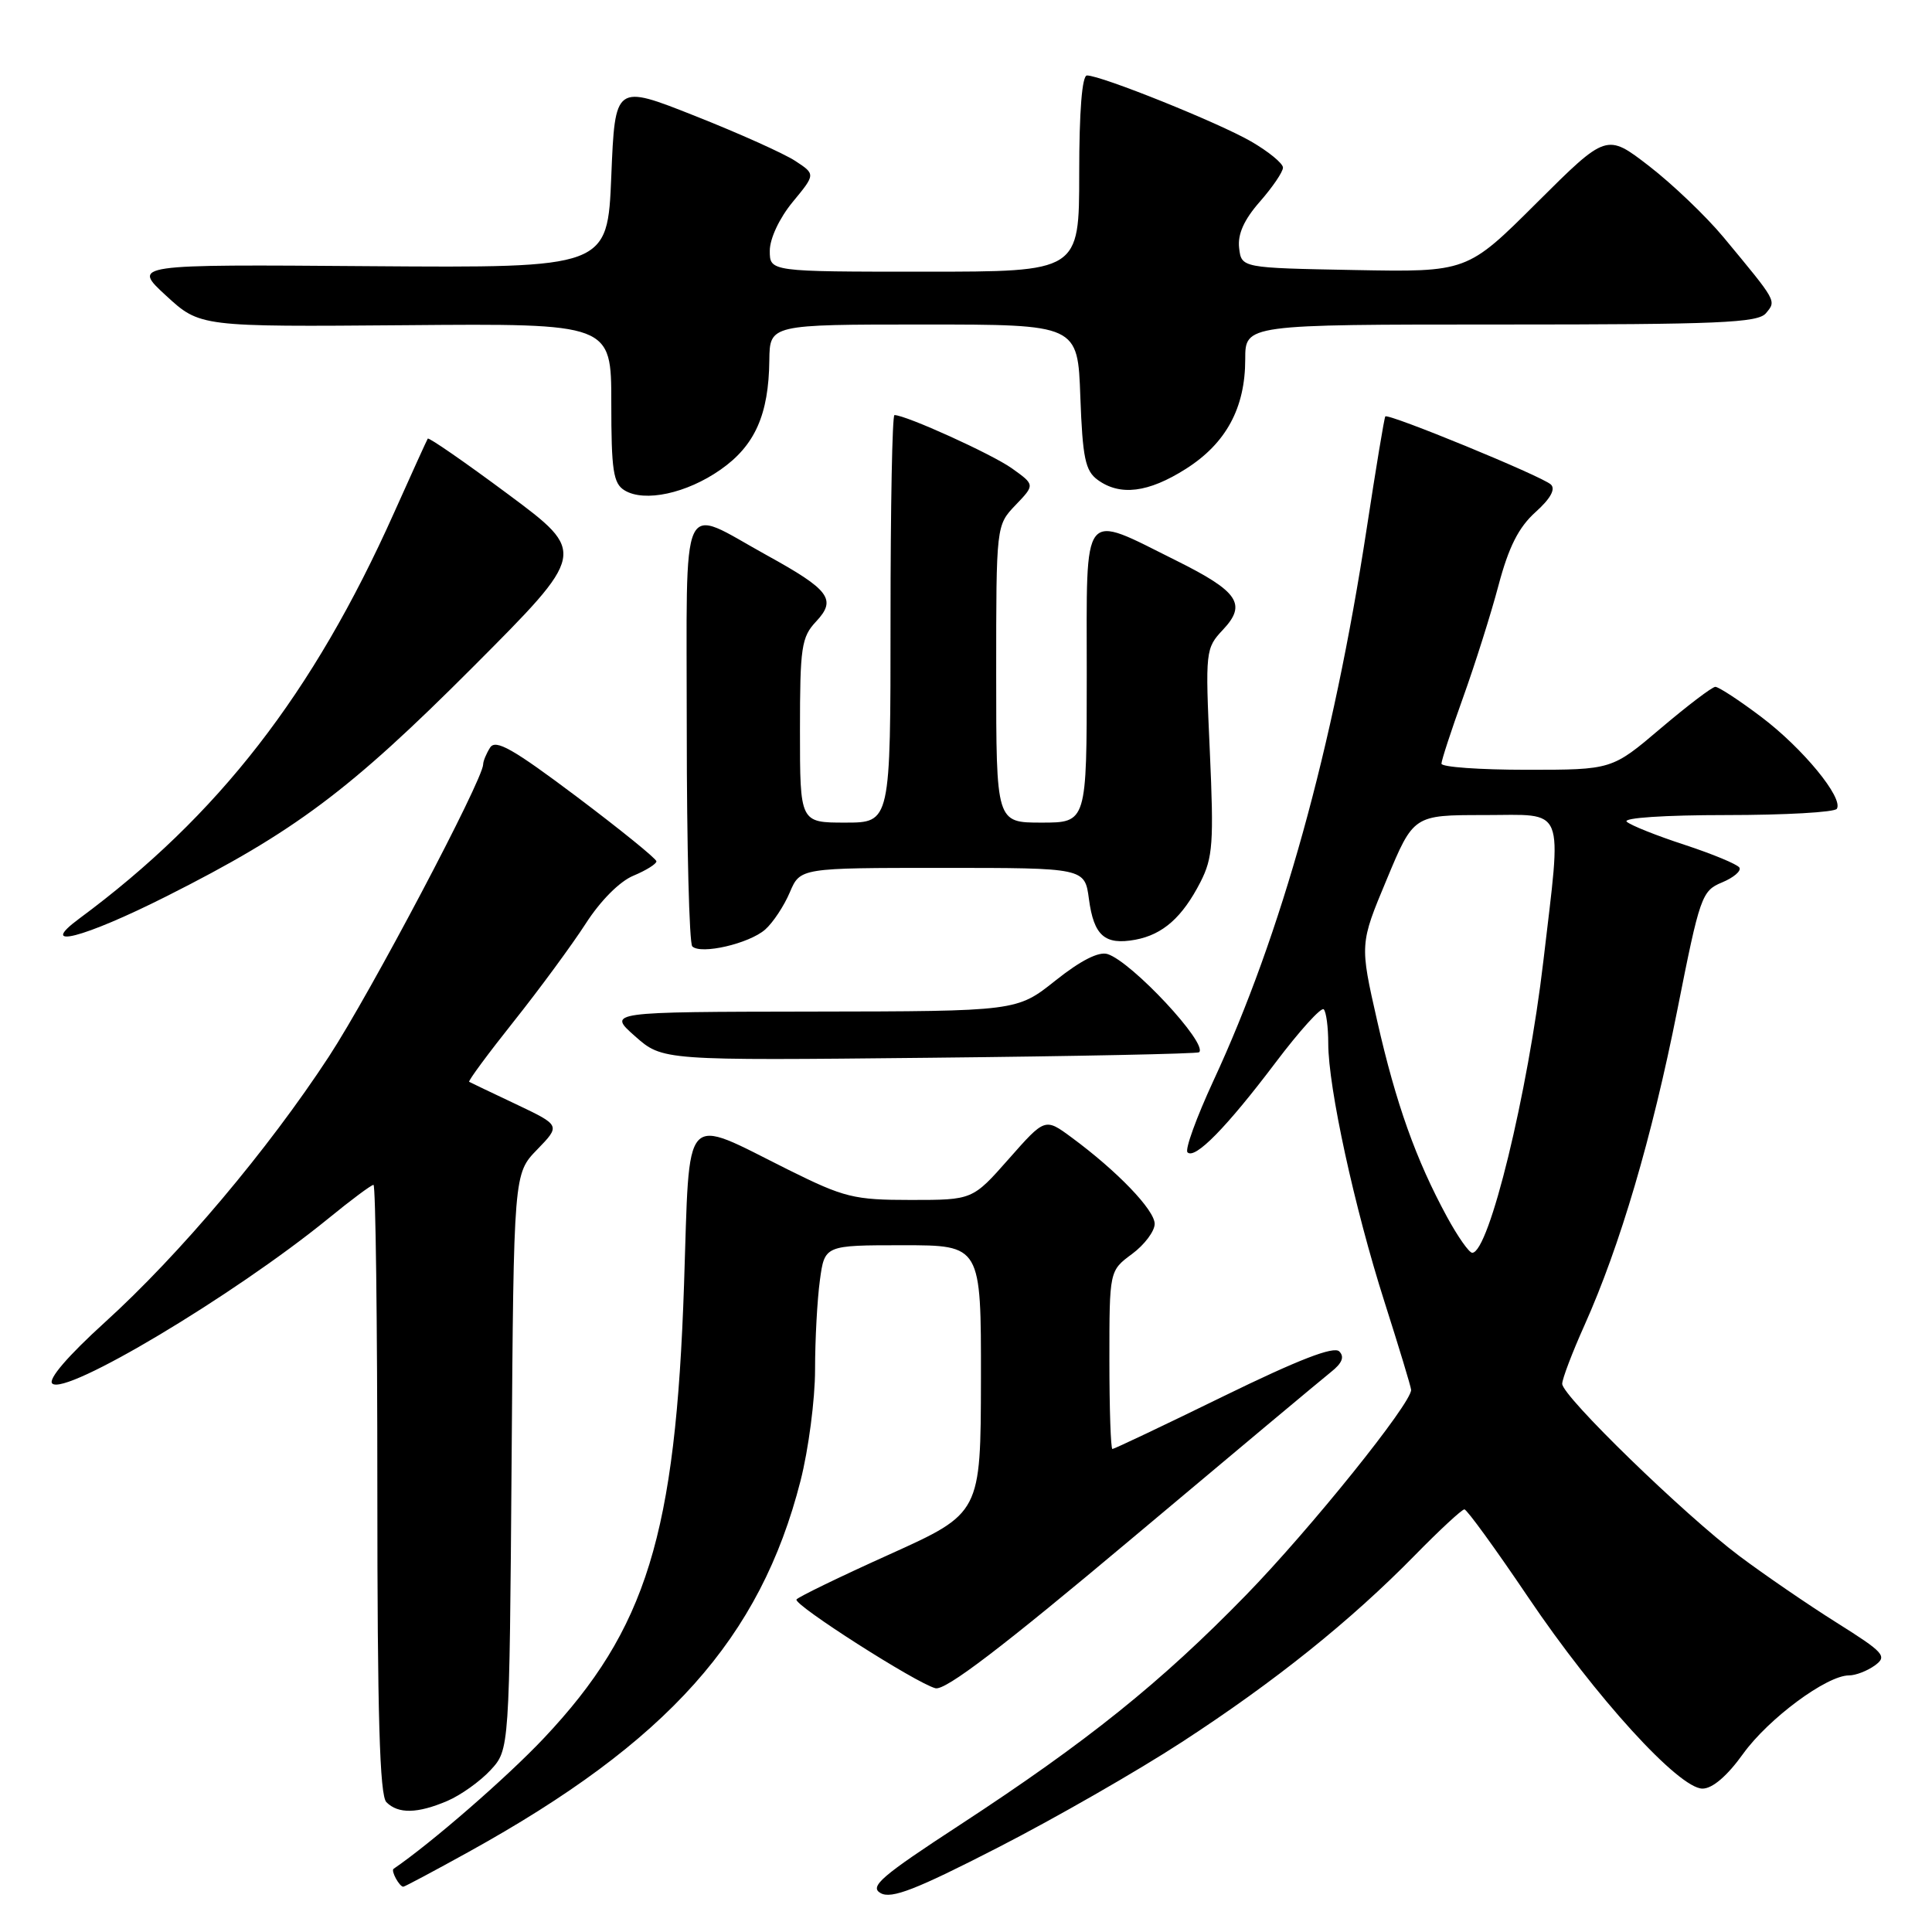 <?xml version="1.0" encoding="UTF-8" standalone="no"?>
<!DOCTYPE svg PUBLIC "-//W3C//DTD SVG 1.1//EN" "http://www.w3.org/Graphics/SVG/1.1/DTD/svg11.dtd" >
<svg xmlns="http://www.w3.org/2000/svg" xmlns:xlink="http://www.w3.org/1999/xlink" version="1.1" viewBox="0 0 256 256">
 <g >
 <path fill="currentColor"
d=" M 156.64 230.81 C 168.95 222.80 178.95 214.78 187.47 206.09 C 190.75 202.74 193.71 200.00 194.04 200.00 C 194.37 200.00 198.17 205.24 202.49 211.64 C 211.42 224.88 222.46 237.00 225.59 237.00 C 226.91 237.00 228.87 235.32 230.97 232.39 C 234.33 227.72 242.05 222.00 245.00 222.00 C 245.89 222.00 247.44 221.40 248.44 220.67 C 250.10 219.46 249.66 218.97 243.38 215.02 C 239.59 212.64 233.80 208.67 230.50 206.20 C 223.19 200.72 207.00 184.99 207.00 183.36 C 207.00 182.72 208.32 179.24 209.94 175.63 C 214.66 165.10 218.89 150.75 222.25 133.85 C 225.24 118.76 225.49 118.04 228.17 116.93 C 229.71 116.29 230.75 115.41 230.48 114.96 C 230.20 114.52 226.95 113.17 223.24 111.95 C 219.53 110.74 216.07 109.36 215.55 108.88 C 215.00 108.37 220.59 108.00 228.74 108.00 C 236.52 108.00 243.11 107.63 243.39 107.17 C 244.29 105.73 238.87 99.14 233.38 95.00 C 230.47 92.80 227.73 91.01 227.29 91.01 C 226.86 91.02 223.60 93.50 220.05 96.51 C 213.59 102.00 213.59 102.00 202.30 102.00 C 196.08 102.00 191.00 101.64 191.00 101.19 C 191.00 100.75 192.29 96.81 193.86 92.44 C 195.43 88.07 197.55 81.38 198.56 77.56 C 199.91 72.48 201.22 69.88 203.45 67.87 C 205.44 66.09 206.15 64.81 205.50 64.20 C 204.33 63.10 183.92 54.72 183.56 55.18 C 183.42 55.36 182.32 62.02 181.10 70.00 C 176.63 99.20 169.81 123.77 160.76 143.26 C 158.53 148.09 156.99 152.32 157.35 152.69 C 158.33 153.67 162.51 149.41 169.00 140.82 C 172.19 136.59 175.07 133.41 175.40 133.74 C 175.73 134.06 176.00 136.10 176.00 138.26 C 176.00 144.09 179.47 160.03 183.45 172.50 C 185.38 178.55 186.97 183.80 186.98 184.16 C 187.03 185.94 173.62 202.61 165.10 211.36 C 153.81 222.95 144.06 230.78 127.20 241.80 C 116.75 248.62 115.16 249.99 116.69 250.85 C 118.12 251.65 121.36 250.39 132.23 244.81 C 139.78 240.94 150.77 234.64 156.64 230.81 Z  M 62.11 245.38 C 88.47 230.80 100.74 217.08 106.07 196.23 C 107.13 192.08 108.00 185.44 108.00 181.48 C 108.00 177.52 108.29 172.19 108.64 169.64 C 109.27 165.00 109.27 165.00 119.64 165.00 C 130.00 165.00 130.00 165.00 129.98 182.75 C 129.95 200.50 129.95 200.50 117.92 205.94 C 111.30 208.92 105.73 211.63 105.54 211.94 C 105.11 212.63 121.39 223.03 123.95 223.70 C 125.26 224.04 132.82 218.27 150.00 203.84 C 163.32 192.65 175.18 182.74 176.36 181.80 C 177.84 180.63 178.18 179.79 177.46 179.07 C 176.74 178.34 172.03 180.17 162.12 185.01 C 154.25 188.86 147.63 192.00 147.40 192.00 C 147.18 192.00 147.00 186.68 147.00 180.19 C 147.00 168.38 147.00 168.38 150.00 166.16 C 151.65 164.94 153.00 163.14 153.00 162.17 C 153.00 160.34 148.05 155.18 141.98 150.71 C 138.47 148.12 138.47 148.12 133.67 153.56 C 128.87 159.00 128.87 159.00 120.69 159.00 C 113.15 159.00 111.87 158.68 104.50 155.02 C 90.26 147.93 91.43 146.65 90.64 170.18 C 89.53 203.37 85.66 215.89 72.09 230.29 C 67.17 235.51 57.17 244.20 52.15 247.63 C 51.77 247.89 52.92 250.00 53.44 250.00 C 53.61 250.00 57.52 247.92 62.11 245.38 Z  M 59.28 238.63 C 61.05 237.87 63.62 236.04 65.00 234.55 C 67.50 231.84 67.50 231.84 67.79 193.68 C 68.07 155.52 68.07 155.52 71.18 152.32 C 74.28 149.12 74.28 149.12 68.39 146.32 C 65.15 144.79 62.35 143.45 62.17 143.35 C 61.99 143.25 64.65 139.65 68.08 135.34 C 71.51 131.03 75.79 125.20 77.60 122.40 C 79.55 119.36 82.11 116.78 83.94 116.03 C 85.62 115.33 86.99 114.47 86.98 114.13 C 86.97 113.78 82.21 109.93 76.41 105.56 C 67.97 99.22 65.67 97.91 64.94 99.06 C 64.44 99.85 64.02 100.85 64.02 101.29 C 63.97 103.38 49.07 131.61 43.58 140.00 C 35.50 152.35 23.81 166.22 13.90 175.21 C 9.00 179.66 6.35 182.75 6.92 183.32 C 8.62 185.02 30.95 171.68 43.48 161.48 C 46.50 159.01 49.20 157.00 49.49 157.00 C 49.77 157.00 50.00 175.13 50.00 197.30 C 50.00 227.31 50.31 237.91 51.20 238.80 C 52.77 240.37 55.32 240.32 59.28 238.63 Z  M 158.89 139.43 C 160.09 138.29 149.97 127.44 146.76 126.42 C 145.59 126.05 143.19 127.27 139.85 129.93 C 134.74 134.00 134.74 134.00 107.62 134.04 C 80.50 134.08 80.50 134.08 84.14 137.30 C 87.79 140.53 87.79 140.53 123.14 140.16 C 142.59 139.96 158.67 139.63 158.89 139.43 Z  M 101.39 123.17 C 102.43 122.25 103.89 120.04 104.65 118.25 C 106.03 115.00 106.03 115.00 124.88 115.00 C 143.74 115.00 143.74 115.00 144.29 119.14 C 144.94 123.99 146.39 125.26 150.43 124.52 C 154.09 123.84 156.67 121.55 159.07 116.87 C 160.71 113.65 160.85 111.67 160.31 99.60 C 159.70 86.22 159.73 85.91 162.06 83.43 C 165.23 80.06 164.09 78.38 155.92 74.31 C 143.18 67.98 144.00 66.93 144.00 89.39 C 144.00 109.00 144.00 109.00 138.00 109.00 C 132.00 109.00 132.00 109.00 132.00 89.30 C 132.00 69.61 132.00 69.61 134.57 66.92 C 137.14 64.24 137.14 64.24 134.07 62.05 C 131.41 60.16 120.03 55.00 118.52 55.00 C 118.23 55.00 118.00 67.15 118.00 82.00 C 118.00 109.00 118.00 109.00 112.00 109.00 C 106.00 109.00 106.00 109.00 106.00 96.81 C 106.00 85.73 106.19 84.42 108.15 82.34 C 110.88 79.43 109.93 78.16 101.60 73.57 C 89.92 67.13 91.00 64.76 91.00 96.77 C 91.00 112.11 91.33 125.00 91.73 125.40 C 92.86 126.52 99.26 125.04 101.39 123.17 Z  M 22.09 118.75 C 39.02 110.22 46.34 104.74 62.63 88.42 C 77.76 73.25 77.76 73.25 67.34 65.50 C 61.61 61.24 56.81 57.92 56.68 58.12 C 56.55 58.33 54.53 62.77 52.19 68.00 C 41.47 91.94 28.95 108.07 10.50 121.72 C 4.83 125.91 11.02 124.33 22.09 118.75 Z  M 95.48 62.23 C 100.03 59.05 101.86 54.94 101.94 47.75 C 102.00 43.00 102.00 43.00 122.40 43.00 C 142.81 43.00 142.81 43.00 143.15 52.58 C 143.45 60.67 143.80 62.38 145.44 63.58 C 148.41 65.75 152.15 65.29 157.13 62.13 C 162.46 58.75 165.00 54.06 165.00 47.60 C 165.00 43.00 165.00 43.00 198.88 43.00 C 227.77 43.00 232.94 42.78 234.00 41.50 C 235.39 39.82 235.50 40.03 228.37 31.43 C 226.05 28.64 221.62 24.41 218.52 22.01 C 212.88 17.66 212.88 17.66 203.64 26.86 C 194.41 36.06 194.41 36.06 179.45 35.78 C 164.50 35.50 164.50 35.50 164.19 32.85 C 163.98 31.03 164.84 29.11 166.94 26.72 C 168.62 24.80 170.00 22.78 170.00 22.21 C 170.00 21.65 168.09 20.08 165.75 18.73 C 161.43 16.24 145.92 10.00 144.03 10.00 C 143.38 10.00 143.00 14.73 143.00 23.00 C 143.00 36.00 143.00 36.00 122.50 36.00 C 102.00 36.00 102.00 36.00 102.00 33.23 C 102.00 31.62 103.27 28.91 105.03 26.77 C 108.07 23.09 108.07 23.09 105.37 21.32 C 103.89 20.35 97.91 17.66 92.09 15.36 C 81.50 11.16 81.50 11.16 81.00 23.33 C 80.50 35.50 80.50 35.50 49.00 35.27 C 17.50 35.03 17.50 35.03 22.00 39.17 C 26.50 43.31 26.50 43.31 53.75 43.09 C 81.00 42.86 81.00 42.86 81.00 53.38 C 81.00 62.33 81.26 64.06 82.75 64.97 C 85.39 66.59 90.99 65.38 95.48 62.23 Z  M 191.74 161.25 C 187.62 153.67 184.97 146.24 182.49 135.30 C 180.17 125.09 180.17 125.09 183.74 116.55 C 187.30 108.00 187.30 108.00 196.65 108.00 C 207.61 108.00 206.95 106.37 204.50 127.37 C 202.45 144.88 197.30 166.00 195.08 166.00 C 194.66 166.00 193.16 163.86 191.74 161.25 Z "/>
</g>
</svg>